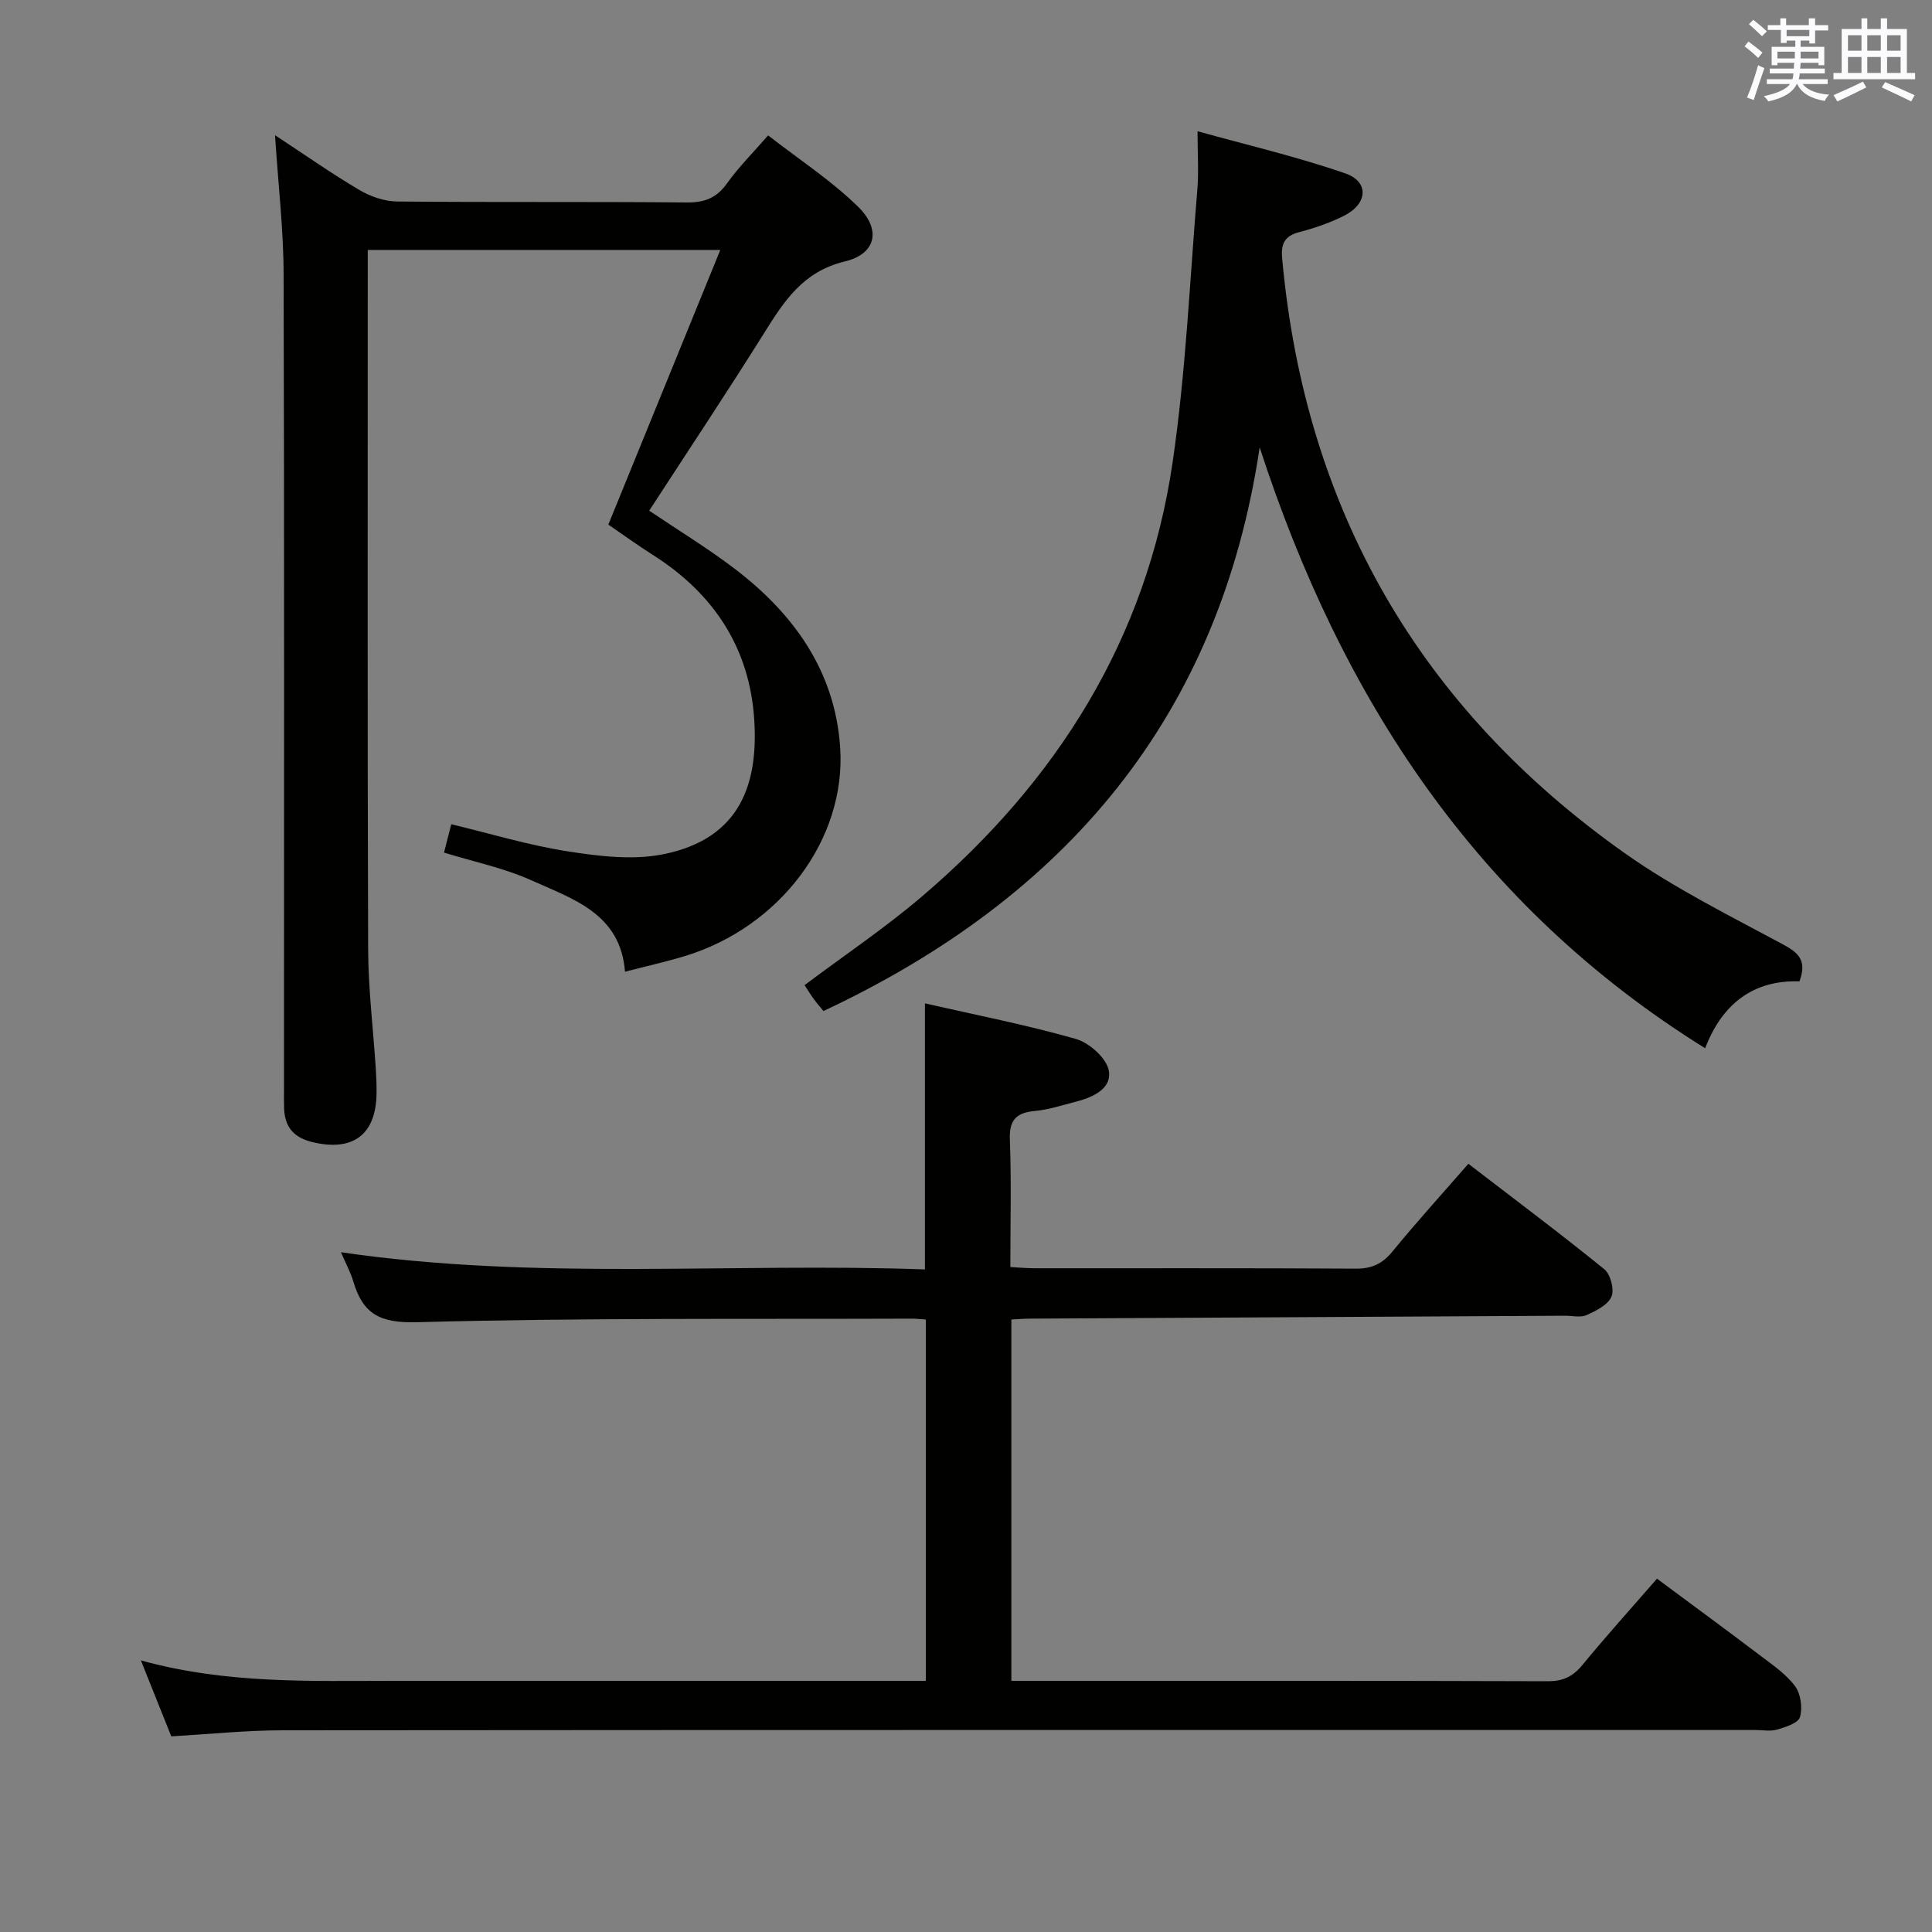 <svg enable-background="new 0 0 400 400" viewBox="0 0 400 400" xmlns="http://www.w3.org/2000/svg"><rect x="0" y="0" width="400" height="400" fill="#808080" stroke="none"/><g fill="#010100"><path d="m35.46 359.49c-1.96-4.88-3.96-9.88-6.29-15.72 17.75 4.9 35.04 4.23 52.29 4.23h104.47 5.75c0-25.03 0-49.74 0-74.8-1.03-.07-1.99-.2-2.94-.19-34.15.13-68.32-.19-102.45.74-7.66.21-11.14-1.73-13.13-8.4-.6-2.01-1.63-3.88-2.57-6.09 40.51 5.93 80.75 2.11 120.91 3.56 0-18.66 0-36.55 0-55.08 10.44 2.38 20.97 4.43 31.24 7.36 2.79.8 6.39 4 6.83 6.58.65 3.8-3.42 5.55-6.98 6.46-2.73.69-5.45 1.6-8.23 1.86-3.82.35-5.44 1.73-5.28 5.9.33 8.64.1 17.3.1 26.43 1.79.09 3.41.25 5.03.25 22.16.02 44.32-.06 66.48.08 3.33.02 5.52-1 7.62-3.57 4.93-6.03 10.18-11.81 15.7-18.14 9.58 7.36 19.01 14.42 28.15 21.83 1.29 1.05 2.11 4.23 1.47 5.69-.75 1.72-3.2 2.93-5.16 3.81-1.25.56-2.95.12-4.45.13-36.97.2-73.94.39-110.91.6-1.14.01-2.28.11-3.72.18v74.81h4.58c35.49 0 70.98-.04 106.47.08 3.16.01 5.19-.95 7.17-3.35 4.85-5.91 9.98-11.59 15.45-17.88 7.27 5.4 14.45 10.66 21.55 16.04 2.51 1.9 5.24 3.77 7.06 6.25 1.17 1.59 1.55 4.45.99 6.37-.36 1.24-2.98 2.06-4.73 2.58-1.38.41-2.97.09-4.47.09-101.64 0-203.27-.03-304.91.06-7.47 0-14.92.78-23.09 1.25z"/><path d="m56.94 27.99c6.38 4.19 11.79 8 17.48 11.35 2.29 1.35 5.17 2.35 7.79 2.38 19.99.19 39.99.01 59.98.2 3.73.04 6.22-.96 8.38-4.02 2.29-3.23 5.15-6.06 8.46-9.87 6.34 4.94 13.04 9.3 18.64 14.78 4.86 4.76 3.7 9.78-2.78 11.33-8.66 2.08-12.56 8.22-16.73 14.89-7.68 12.26-15.7 24.31-23.75 36.7 5.96 4.02 12.04 7.72 17.68 12.01 12.27 9.34 20.82 21.25 21.86 37.06 1.25 19.05-12.56 37.18-32.14 43.14-3.96 1.2-8.01 2.1-12.41 3.24-.93-12.06-10.81-15.05-19.41-18.93-5.67-2.55-11.91-3.83-18.06-5.73.48-1.85.92-3.58 1.5-5.87 8.13 1.95 16.05 4.36 24.15 5.62 6.45 1.01 13.37 1.85 19.65.61 16.46-3.25 19.7-15.16 18.94-27.69-.91-14.99-8.38-26.3-21.02-34.31-3.21-2.04-6.3-4.28-9.2-6.27 7.73-18.96 15.34-37.61 23.18-56.86-24.79 0-48.66 0-72.99 0v5.74c0 46.32-.08 92.64.08 138.97.03 8.29 1.05 16.58 1.59 24.87.11 1.66.17 3.32.15 4.98-.07 8.64-4.93 12.2-13.36 10.13-3.86-.95-5.65-3.17-5.78-6.98-.05-1.5-.02-3-.02-4.5 0-55.99.08-111.97-.08-167.96 0-9.25-1.1-18.51-1.78-29.01z"/><path d="m372.56 203.18c-9.62-.32-16.04 4.73-19.53 13.85-47.38-29.49-75.33-72.47-92.23-124.4-8.34 55.9-40.26 93.23-90.31 116.69-.59-.72-1.34-1.57-2-2.48-.68-.93-1.28-1.91-1.91-2.88 8.2-6.16 16.61-11.8 24.27-18.33 27.92-23.79 46.57-53.28 51.93-89.93 2.74-18.69 3.55-37.66 5.12-56.52.3-3.59.04-7.22.04-12.01 10.12 2.82 20.54 5.25 30.59 8.73 4.97 1.72 4.65 6.28-.21 8.74-2.94 1.49-6.14 2.59-9.33 3.42-3.04.79-3.81 2.45-3.54 5.38 4.71 51.98 28.43 93.13 70.92 123.19 10.37 7.34 21.94 13.04 33.16 19.11 3.25 1.77 4.46 3.54 3.03 7.44z"/></g><path d="m361.2 9.6.8-1c.9.7 1.9 1.4 2.9 2.3l-.9 1.1c-1-1-2-1.8-2.8-2.4zm.5 10.6c.9-2.1 1.6-4.3 2.3-6.7.4.2.8.4 1.3.6-.7 2.1-1.5 4.3-2.2 6.6zm.4-15.2.9-.9c1 .8 2 1.6 2.8 2.4l-1 1c-.9-.9-1.8-1.7-2.7-2.5zm12.5-1.2h1.2v1.4h2.7v1.1h-2.7v2.7h-1.2v-.6h-1.8v1.3h4.9v3.8h-1.2v-.5h-3.7c0 .4-.1.9-.1 1.2h5.1v1h-5.2c0 .5-.1.9-.2 1.2h6v1h-5.2c1.1 1.3 2.9 2 5.5 2.2-.4.4-.7.8-.9 1.3-2.9-.5-4.8-1.6-5.7-3.5h-.1c-.8 1.7-2.7 2.9-5.9 3.6-.2-.4-.6-.8-.9-1.1 2.8-.6 4.6-1.4 5.4-2.5h-4.8v-1h5.3c.1-.3.2-.7.2-1.2h-4.9v-1h5c0-.4 0-.8.1-1.2h-3.5v.5h-1.2v-3.8h4.9v-1.3h-1.8v.5h-1.2v-2.7h-2.7v-1h2.6v-1.4h1.2v1.4h4.7v-1.4zm-6.6 8.3h3.6c0-.4 0-.9 0-1.4h-3.6zm1.9-4.6h4.7v-1.3h-4.7zm6.6 3.2h-3.7v1.4h3.7z" fill="#fbfafc"/><path d="m385.3 3.8h1.3v2.2h2.8v-2.2h1.3v2.2h4.1v9.1h1.7v1.3h-16.9v-1.3h1.7v-9.1h4.1v-2.2zm.4 13.1.7 1.2c-1.8.9-3.8 1.9-6 2.9-.2-.4-.5-.8-.8-1.3 2.3-1 4.3-1.9 6.1-2.8zm-3.1-6.4h2.8v-3.2h-2.8zm0 4.6h2.8v-3.3h-2.8zm4-4.6h2.8v-3.2h-2.8zm0 4.6h2.8v-3.3h-2.8zm3.7 1.9c2.1.9 4.1 1.8 6.1 2.7l-.7 1.3c-2.2-1.1-4.2-2-6.1-2.9zm3.2-9.7h-2.8v3.2h2.8zm-2.8 7.8h2.8v-3.3h-2.8z" fill="#fbfafc"/></svg>
